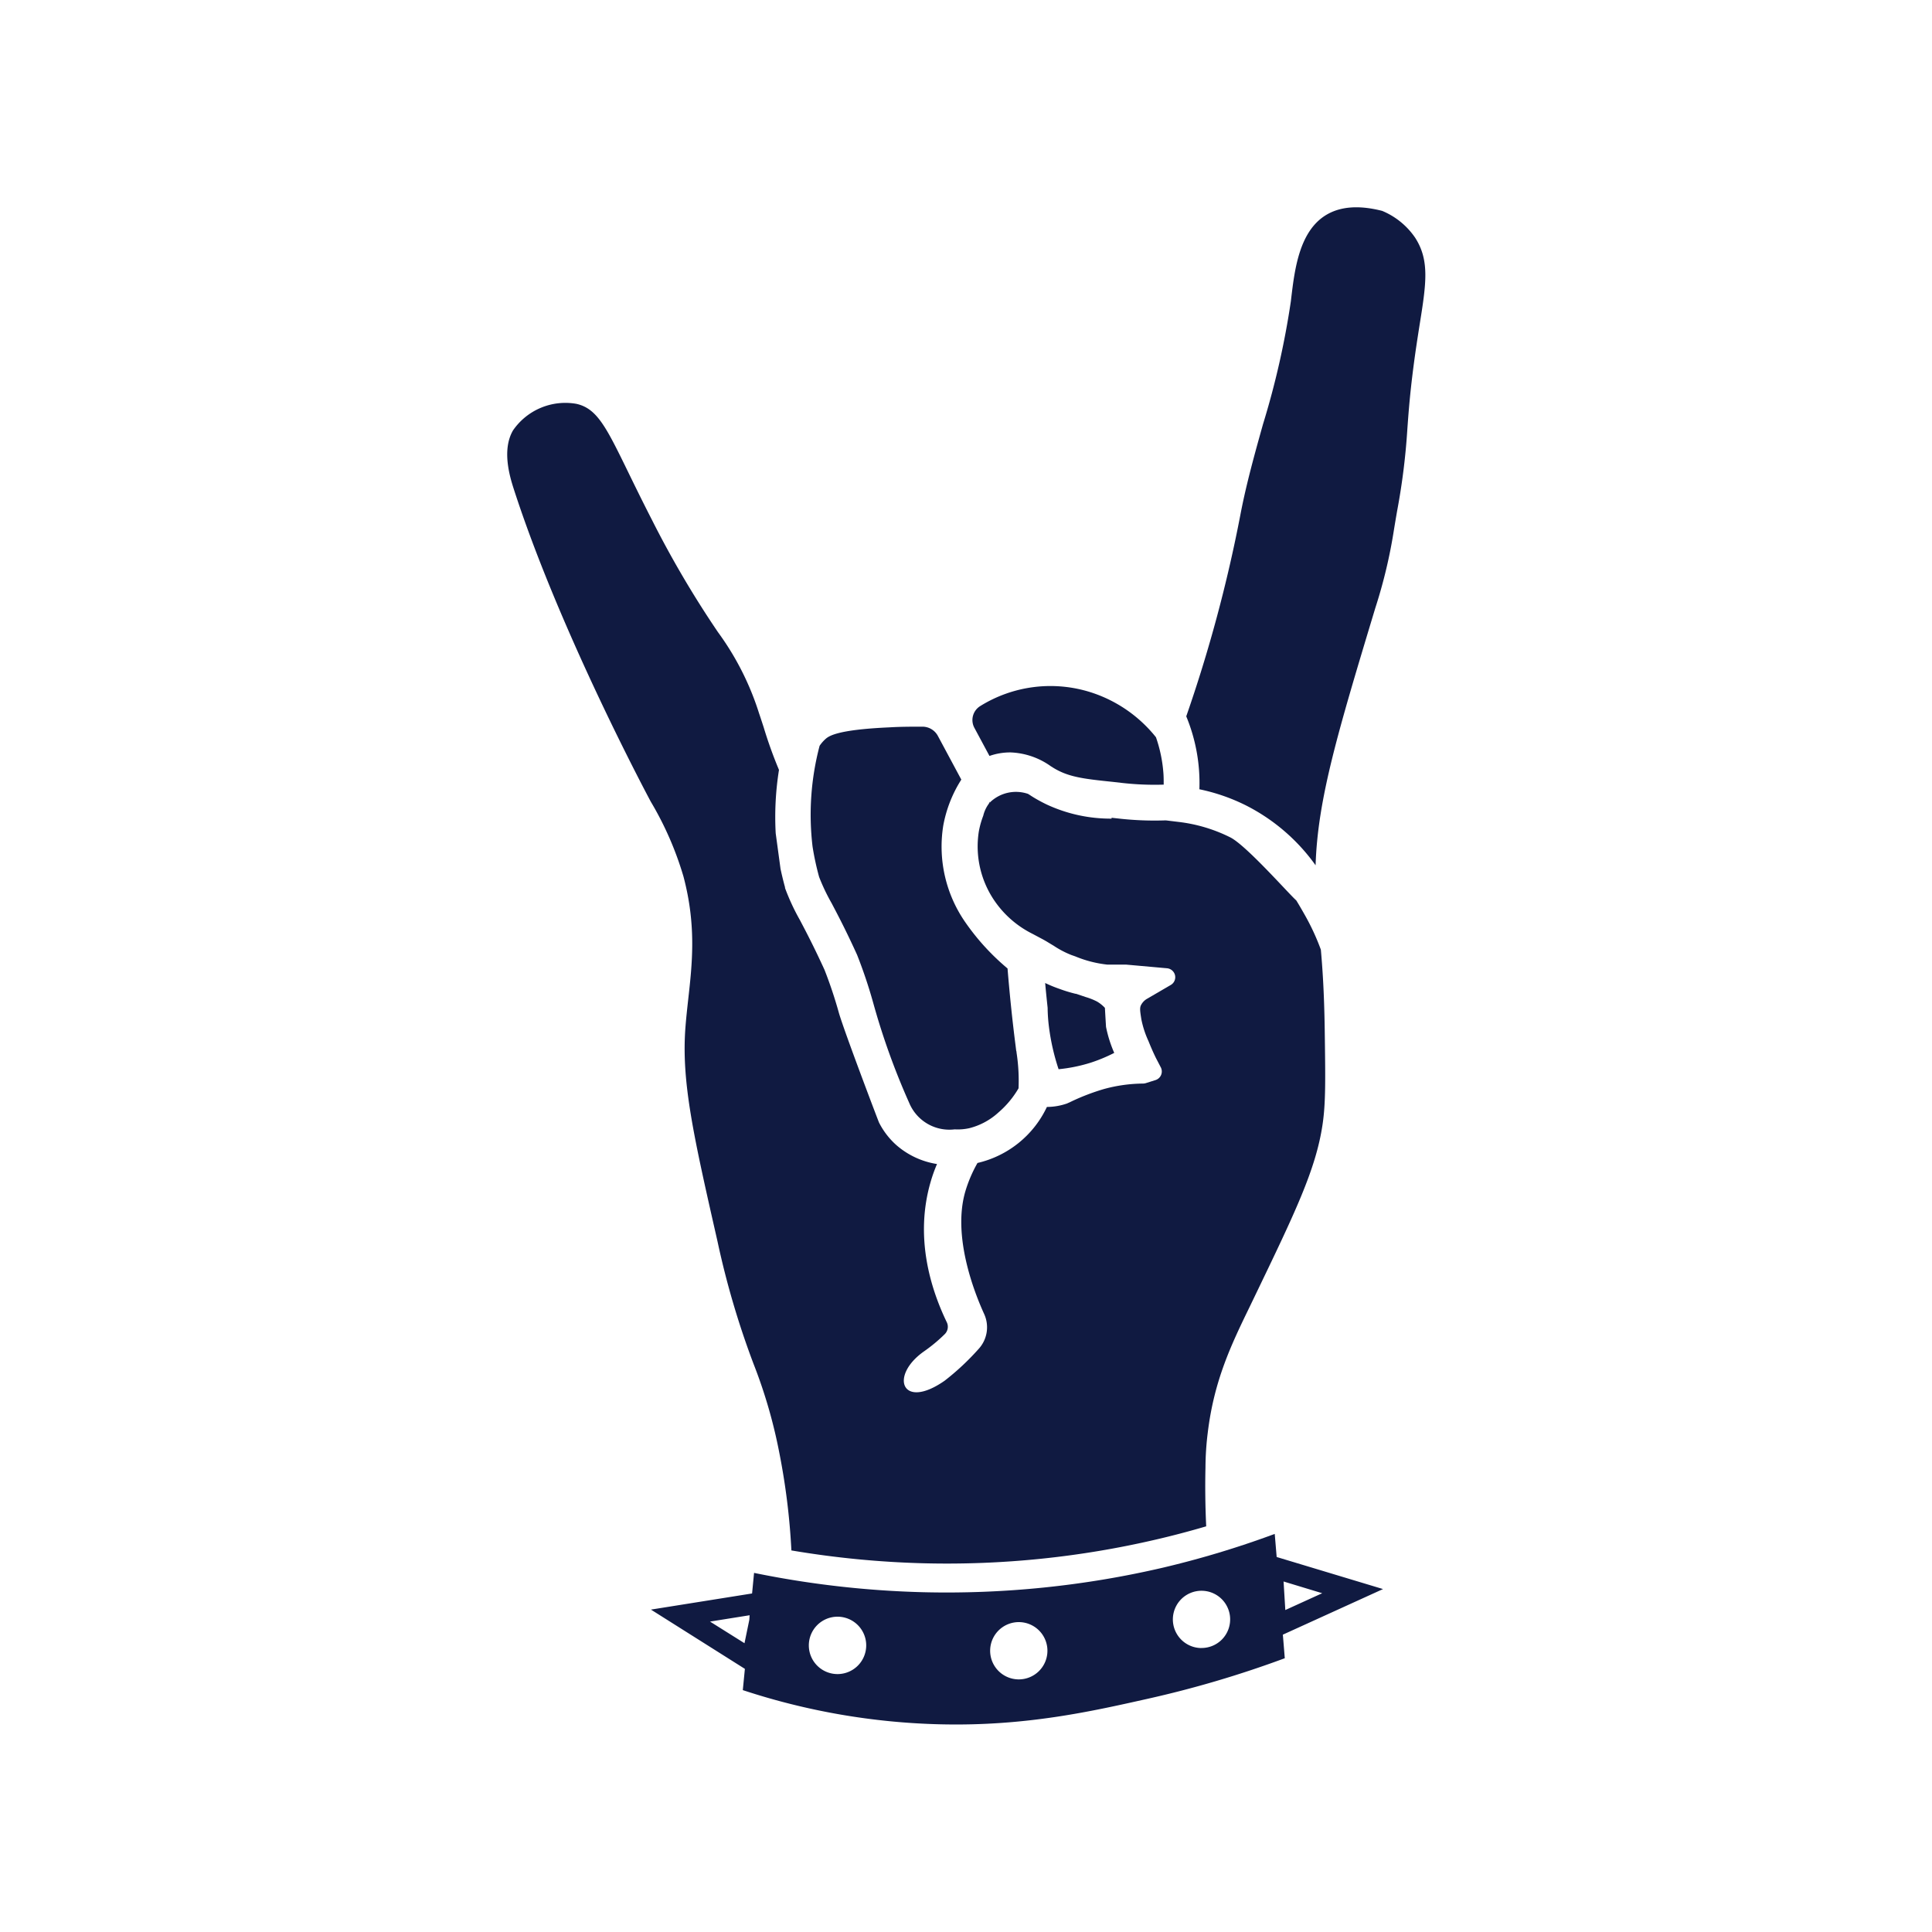 <svg xmlns="http://www.w3.org/2000/svg" xmlns:xlink="http://www.w3.org/1999/xlink" width="200" height="200" viewBox="0 0 200 200"><defs><clipPath id="a"><rect width="200" height="200" transform="translate(56 63.979)" fill="#101a41" stroke="#707070" stroke-width="1"/></clipPath></defs><g transform="translate(-56 -63.979)" clip-path="url(#a)"><g transform="translate(56 63.979)"><path d="M132.16,161.18l-.2-2.39a97.9,97.9,0,0,1-11.6,3.5,98.769,98.769,0,0,1-24.8,2.535,99.55,99.55,0,0,1-17.5-2l-.205,2.13-10.47,1.67,9.725,6.135-.215,2.2a70.5,70.5,0,0,0,20.46,3.54c8.845.21,15.68-1.35,21.42-2.635A109.5,109.5,0,0,0,133,171.66c-.065-.81-.13-1.625-.2-2.44l10.37-4.72Zm-54.59,6.5-.5,2.425-3.57-2.24,4.1-.655Zm9.135,5.62a2.97,2.97,0,1,1,2.965-2.97,2.97,2.97,0,0,1-2.965,2.97Zm18.755.55a2.965,2.965,0,1,1,2.1-.867,2.97,2.97,0,0,1-2.1.867Zm18.915-3.245a2.965,2.965,0,1,1,2.1-.867A2.97,2.97,0,0,1,124.375,170.6Zm8.5-6.89,4,1.215-3.82,1.74Z" fill="#101a41"/><path d="M102.43,78.255a6.5,6.5,0,0,1,2.185-.365,7.65,7.65,0,0,1,4.165,1.43l.19.12c1.6,1,3.15,1.18,6.235,1.5l1,.115a30.117,30.117,0,0,0,4.26.17c0-.44,0-.885-.04-1.32a14.555,14.555,0,0,0-.76-3.585,14.145,14.145,0,0,0-6.705-4.64,13.77,13.77,0,0,0-11.5,1.42,1.7,1.7,0,0,0-.6,2.23Z" fill="#101a41"/><path d="M108.585,106.285a22.906,22.906,0,0,0,1,4.4,16.355,16.355,0,0,0,3.365-.69,16.594,16.594,0,0,0,2.395-1,13.094,13.094,0,0,1-.85-2.695c-.04-.655-.08-1.31-.115-1.965a3.58,3.58,0,0,0-.815-.655,6.576,6.576,0,0,0-1.185-.47c-.63-.215-.94-.32-1-.335h-.045a15,15,0,0,1-1.64-.5,13.9,13.9,0,0,1-1.5-.615c.075.86.165,1.72.255,2.57A16.988,16.988,0,0,0,108.585,106.285Z" fill="#101a41"/><path d="M84.79,90.77a20.385,20.385,0,0,0,1.3,2.73c.635,1.205,1.5,2.85,2.635,5.345A50.115,50.115,0,0,1,90.39,103.8a73.425,73.425,0,0,0,3.735,10.38h0a4.5,4.5,0,0,0,4.705,2.73,5.5,5.5,0,0,0,1.53-.125h0a7,7,0,0,0,3-1.625,9.785,9.785,0,0,0,2.08-2.5,19.091,19.091,0,0,0-.21-3.71.3.3,0,0,0-.03-.16h0l-.075-.6c-.33-2.575-.605-5.24-.825-7.935a24.123,24.123,0,0,1-4.345-4.745,13.72,13.72,0,0,1-2.31-10.04,13.31,13.31,0,0,1,1.87-4.765l-2.43-4.53a1.815,1.815,0,0,0-1.59-.95c-1.135,0-2.28,0-3.41.07-5.56.245-6.325.935-6.655,1.23a3.815,3.815,0,0,0-.585.68,27.948,27.948,0,0,0-.73,10.43,28.5,28.5,0,0,0,.675,3.13Z" fill="#101a41"/><path d="M146.5,24.615a7.7,7.7,0,0,0-3.42-2.785c-2.36-.605-4.3-.47-5.775.41-2.8,1.67-3.28,5.65-3.63,8.555l-.045.39a85.92,85.92,0,0,1-2.885,12.73c-.86,3.07-1.745,6.24-2.345,9.4a149.1,149.1,0,0,1-5.6,20.84,18.06,18.06,0,0,1,1.36,7.55,19.7,19.7,0,0,1,4.85,1.685,19.91,19.91,0,0,1,7.18,6.185c.215-6.865,2.29-13.74,6.185-26.645a52.644,52.644,0,0,0,1.94-8.175c.095-.57.195-1.185.32-1.89A69.441,69.441,0,0,0,145.69,44.4c.14-1.945.3-4.155.84-7.97.145-1,.29-1.935.425-2.79C147.65,29.325,148,26.95,146.5,24.615Z" fill="#101a41"/><path d="M71.235,103.535c-.1.9-.195,1.765-.265,2.645-.47,5.695.79,11.255,3.305,22.325A87.918,87.918,0,0,0,78,141.17a52.276,52.276,0,0,1,2.67,9.2,70.5,70.5,0,0,1,1.255,10.13,96.918,96.918,0,0,0,13.705,1.33,95.281,95.281,0,0,0,24.05-2.46c1.725-.4,3.465-.86,5.185-1.365-.1-2.14-.12-4.185-.075-6.09a30.232,30.232,0,0,1,.24-3.635c.66-5.425,2.455-9.13,4.36-13.05l.46-.955c4.235-8.79,6.36-13.2,7.055-17.83.345-2.275.3-4.805.23-9.85-.06-4.085-.25-6.575-.4-8.285a23.854,23.854,0,0,0-1.61-3.5c-.26-.46-.565-1-.935-1.6-.715-.615-5.17-5.69-6.83-6.525a16.17,16.17,0,0,0-5.4-1.605l-1.275-.155a33.076,33.076,0,0,1-4.885-.19l-.73-.08v.09a15.7,15.7,0,0,1-6.74-1.475q-.7-.34-1.305-.705l-.225-.14c-.12-.08-.25-.165-.385-.245a3.876,3.876,0,0,0-3.87.82l-.065.075a.58.58,0,0,1,0-.09c-.04.065-.075.135-.11.205a3.46,3.46,0,0,0-.585,1.255,9.035,9.035,0,0,0-.46,1.645,9.96,9.96,0,0,0,1.7,7.265,10.36,10.36,0,0,0,3.85,3.31l.94.5c.45.235.855.5,1.25.73a9.78,9.78,0,0,0,1.85.97l.4.14a11.965,11.965,0,0,0,3.31.85h1.94l4.245.38a.94.94,0,0,1,.83.73.925.925,0,0,1-.445,1l-2.41,1.405a1.6,1.6,0,0,0-.69.725c-.11.27-.085.535.06,1.435a10.044,10.044,0,0,0,.735,2.245c.24.6.5,1.2.785,1.775l.5.96a.935.935,0,0,1-.56,1.3l-1,.315a1.13,1.13,0,0,1-.27.045,15.76,15.76,0,0,0-4.06.565,22.71,22.71,0,0,0-3.47,1.335l-.365.165a6.385,6.385,0,0,1-2.035.355h-.04a10.575,10.575,0,0,1-7.185,5.8h0a13.951,13.951,0,0,0-1.255,2.93c-1.36,4.615.9,10.42,1.945,12.705a3.315,3.315,0,0,1-.59,3.635,26.091,26.091,0,0,1-3.5,3.27c-4.44,3.1-5.76-.5-2.125-3.045a16.331,16.331,0,0,0,2.13-1.77,1.075,1.075,0,0,0,.215-1.24c-1.69-3.5-3.35-8.855-1.65-14.6A15.433,15.433,0,0,1,97,120.5a8.34,8.34,0,0,1-4.22-1.97,7.935,7.935,0,0,1-1.785-2.325c-.05-.1-3.5-9.16-4.14-11.305a46.184,46.184,0,0,0-1.5-4.5c-1.1-2.4-1.9-3.925-2.545-5.15a22.725,22.725,0,0,1-1.545-3.325V91.85c-.03-.11-.245-.875-.465-1.91l-.5-3.68a31,31,0,0,1,.34-6.56,45.335,45.335,0,0,1-1.595-4.445c-.165-.5-.315-.97-.465-1.405a28.923,28.923,0,0,0-4.25-8.4,104.266,104.266,0,0,1-6.865-11.68c-.96-1.87-1.735-3.46-2.42-4.865-2.285-4.685-3.235-6.625-5.38-7.1A6.579,6.579,0,0,0,53.11,44.55c-1.17,2-.35,4.75.065,6.04,4.805,14.885,14.1,32.225,14.195,32.4a33.821,33.821,0,0,1,3.385,7.755C72.1,95.835,71.66,99.745,71.235,103.535Z" fill="#101a41"/><rect width="200" height="200" fill="none"/></g></g></svg>
